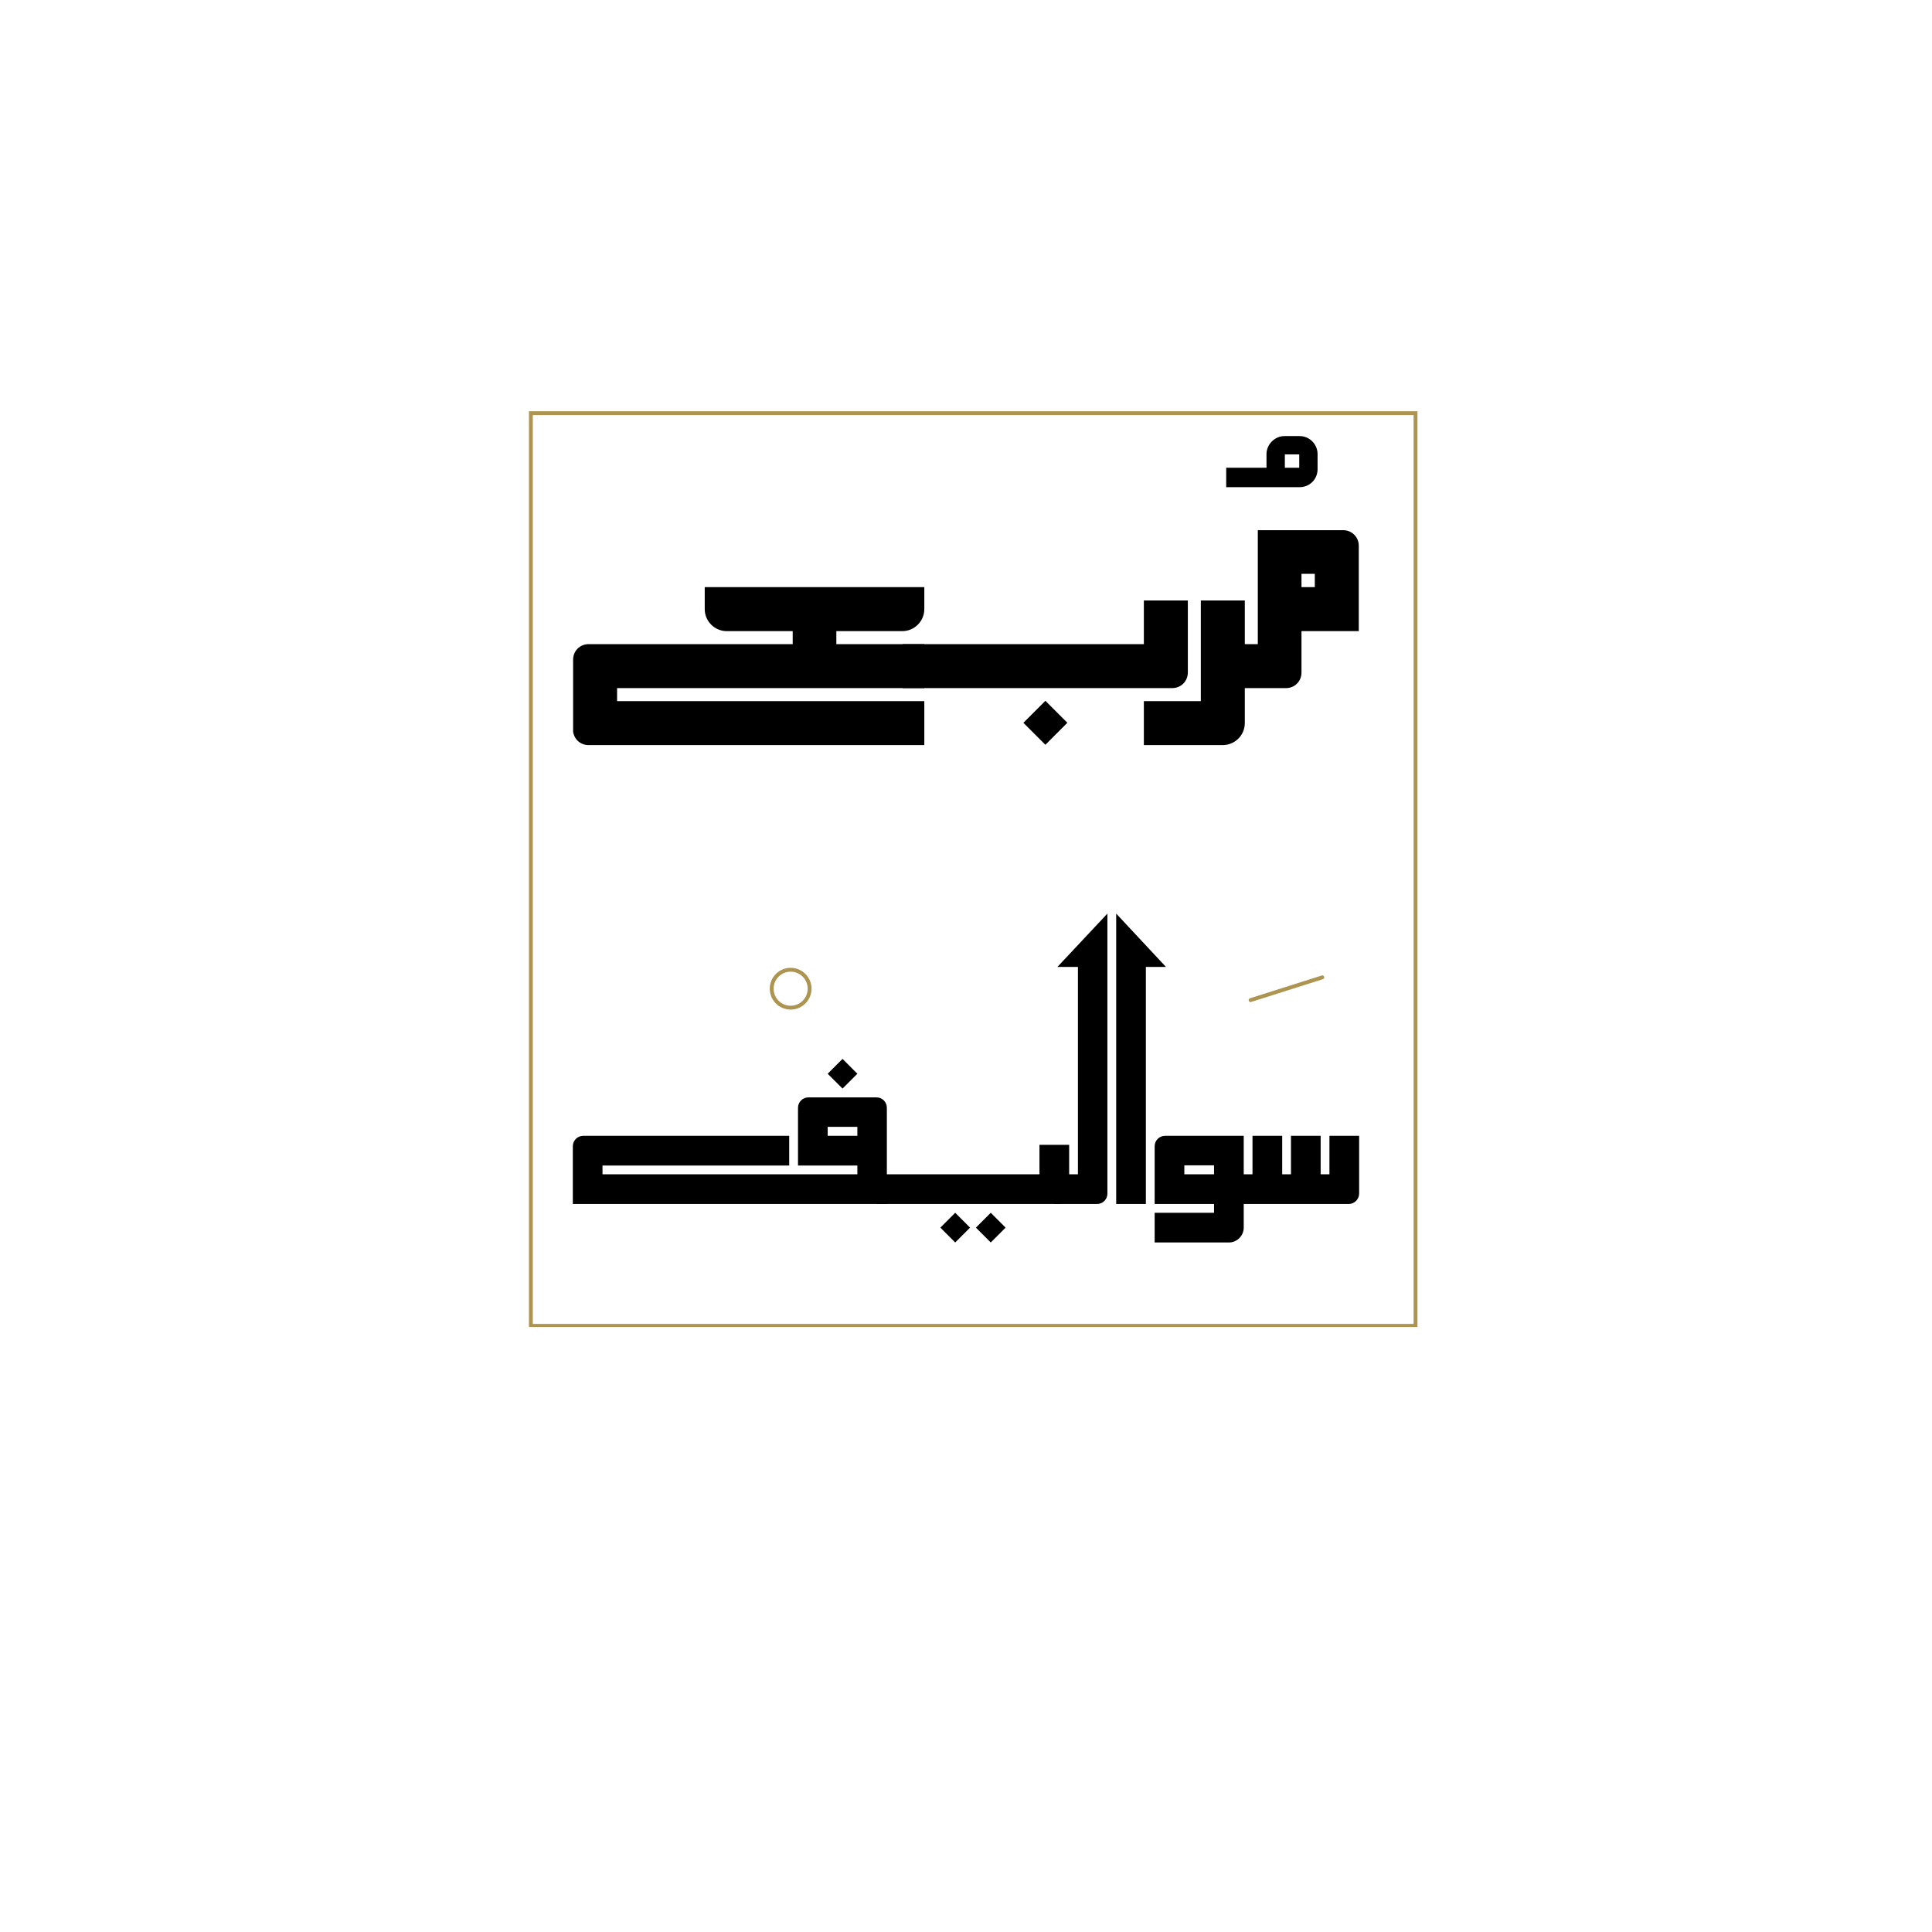 <svg xmlns="http://www.w3.org/2000/svg" xmlns:xlink="http://www.w3.org/1999/xlink" width="500" zoomAndPan="magnify" viewBox="0 0 375 375" height="500" preserveAspectRatio="xMidYMid meet" version="1.0"><defs><g/><clipPath id="2d8b2d687b"><path d="M 102.668 79.824 L 275.129 79.824 L 275.129 257.574 L 102.668 257.574 Z M 102.668 79.824 " clip-rule="nonzero"/></clipPath><clipPath id="4a592499ce"><path d="M 149.41 187.852 L 157.52 187.852 L 157.52 195.961 L 149.41 195.961 Z M 149.41 187.852 " clip-rule="nonzero"/></clipPath><clipPath id="75f1ff016f"><path d="M 153.465 187.852 C 151.227 187.852 149.41 189.668 149.41 191.906 C 149.41 194.148 151.227 195.961 153.465 195.961 C 155.703 195.961 157.52 194.148 157.52 191.906 C 157.52 189.668 155.703 187.852 153.465 187.852 Z M 153.465 187.852 " clip-rule="nonzero"/></clipPath></defs><g clip-path="url(#2d8b2d687b)"><path stroke-linecap="butt" transform="matrix(0.75, 0, 0, 0.75, 102.668, 79.825)" fill="none" stroke-linejoin="miter" d="M 0 -0.001 L 229.948 -0.001 L 229.948 237.187 L 0 237.187 Z M 0 -0.001 " stroke="#ad9551" stroke-width="2" stroke-opacity="1" stroke-miterlimit="4"/></g><g fill="#000000" fill-opacity="1"><g transform="translate(110.333, 233.695)"><g><path d="M 53.203 -22.402 L 56.082 -25.281 L 53.203 -28.164 L 50.32 -25.281 Z M 59.777 -20.695 L 46.586 -20.695 C 45.492 -20.695 44.559 -19.805 44.559 -18.668 L 44.559 -7.469 L 56.082 -7.469 L 56.082 -5.762 L 6.613 -5.762 L 6.613 -7.469 L 42.852 -7.469 L 42.852 -13.23 L 2.883 -13.23 C 1.746 -13.23 0.852 -12.336 0.852 -11.199 L 0.852 0 L 61.805 0 L 61.805 -18.668 C 61.805 -19.805 60.91 -20.695 59.777 -20.695 Z M 56.082 -13.23 L 50.32 -13.23 L 50.32 -14.973 L 56.082 -14.973 Z M 56.082 -13.23 "/></g></g></g><g fill="#000000" fill-opacity="1"><g transform="translate(172.988, 233.695)"><g><path d="M 28.773 -11.484 L 28.773 -5.762 L -2.84 -5.762 L -2.84 0 L 32.465 0 C 33.641 0 34.535 -0.895 34.535 -2.07 L 34.535 -11.484 Z M 9.535 4.586 L 12.418 7.469 L 15.301 4.586 L 12.418 1.703 Z M 16.434 4.586 L 19.316 7.469 L 22.199 4.586 L 19.316 1.703 Z M 16.434 4.586 "/></g></g></g><g fill="#000000" fill-opacity="1"><g transform="translate(207.521, 233.695)"><g><path d="M -2.273 -46.02 L 1.703 -46.02 L 1.703 -5.762 L -2.84 -5.762 L -2.84 0 L 5.398 0 C 6.535 0 7.426 -0.895 7.426 -2.027 L 7.426 -56.367 Z M -2.273 -46.02 "/></g></g></g><g fill="#000000" fill-opacity="1"><g transform="translate(215.799, 233.695)"><g><path d="M 0.852 -56.367 L 0.852 0 L 6.613 0 L 6.613 -46.02 L 10.512 -46.02 Z M 0.852 -56.367 "/></g></g></g><g fill="#000000" fill-opacity="1"><g transform="translate(223.266, 233.695)"><g><path d="M 18.141 -13.23 L 2.883 -13.23 C 1.746 -13.23 0.852 -12.336 0.852 -11.199 L 0.852 0 L 12.379 0 L 12.379 1.703 L 0.852 1.703 L 0.852 7.469 L 15.258 7.469 C 16.84 7.469 18.141 6.168 18.141 4.586 Z M 12.379 -5.762 L 6.613 -5.762 L 6.613 -7.508 L 12.379 -7.508 Z M 12.379 -5.762 "/></g></g></g><g fill="#000000" fill-opacity="1"><g transform="translate(241.405, 233.695)"><g><path d="M 16.637 -13.23 L 16.637 -5.762 L 14.934 -5.762 L 14.934 -13.23 L 9.172 -13.23 L 9.172 -5.762 L 7.469 -5.762 L 7.469 -13.23 L 1.703 -13.23 L 1.703 -5.762 L -2.84 -5.762 L -2.84 0 L 20.371 0 C 21.508 0 22.402 -0.934 22.402 -2.027 L 22.402 -13.23 Z M 16.637 -13.23 "/></g></g></g><g fill="#000000" fill-opacity="1"><g transform="translate(109.979, 133.562)"><g><path d="M 52.355 -11.059 L 65.16 -11.059 C 67.504 -11.059 69.43 -12.984 69.43 -15.328 L 69.43 -19.598 L 26.809 -19.598 L 26.809 -15.328 C 26.809 -12.984 28.734 -11.059 31.078 -11.059 L 43.883 -11.059 L 43.883 -8.535 L 4.27 -8.535 C 2.586 -8.535 1.262 -7.215 1.262 -5.531 L 1.262 8.477 C 1.504 9.977 2.703 11.059 4.27 11.059 L 69.43 11.059 L 69.43 2.523 L 9.797 2.523 L 9.797 0 L 69.43 0 L 69.43 -8.535 L 52.355 -8.535 Z M 52.355 -11.059 "/></g></g></g><g fill="#000000" fill-opacity="1"><g transform="translate(179.405, 133.562)"><g><path d="M 42.617 -17.012 L 42.617 -8.535 L -4.207 -8.535 L -4.207 0 L 48.09 0 C 49.832 0 51.156 -1.324 51.156 -3.066 L 51.156 -17.012 Z M 19.234 6.73 L 23.504 11 L 27.77 6.73 L 23.504 2.465 Z M 19.234 6.73 "/></g></g></g><g fill="#000000" fill-opacity="1"><g transform="translate(231.819, 133.562)"><g><path d="M 1.262 -17.012 L 1.262 2.523 L -9.797 2.523 L -9.797 11.059 L 5.531 11.059 C 7.875 11.059 9.797 9.137 9.797 6.793 L 9.797 -17.012 Z M 1.262 -17.012 "/></g></g></g><g fill="#000000" fill-opacity="1"><g transform="translate(241.617, 133.562)"><g><path d="M 19.117 -30.656 L 2.523 -30.656 L 2.523 -8.535 L -4.207 -8.535 L -4.207 0 L 7.996 0 C 9.68 0 11 -1.324 11 -3.004 L 11 -11.059 L 22.121 -11.059 L 22.121 -27.652 C 22.121 -29.336 20.738 -30.656 19.117 -30.656 Z M 13.586 -19.598 L 11 -19.598 L 11 -22.18 L 13.586 -22.18 Z M 13.586 -19.598 "/></g></g></g><g fill="#000000" fill-opacity="1"><g transform="translate(246.873, 120.259)"><g><path d="M -8.867 -25.699 L 5.379 -25.699 C 7.332 -25.699 8.867 -27.234 8.867 -29.191 L 8.867 -32.125 C 8.867 -34.008 7.332 -35.617 5.379 -35.617 L 2.445 -35.617 C 0.559 -35.617 -1.047 -34.008 -1.047 -32.125 L -1.047 -29.469 L -8.867 -29.469 Z M 2.516 -29.469 L 2.516 -32.055 L 5.309 -32.055 L 5.309 -29.469 Z M 2.516 -29.469 "/></g></g></g><path stroke-linecap="round" transform="matrix(0.715, -0.227, 0.227, 0.715, 242.268, 193.876)" fill="none" stroke-linejoin="miter" d="M 0.498 0.501 L 19.965 0.501 " stroke="#ad9551" stroke-width="1" stroke-opacity="1" stroke-miterlimit="4"/><g clip-path="url(#4a592499ce)"><g clip-path="url(#75f1ff016f)"><path stroke-linecap="butt" transform="matrix(0.75, 0, 0, 0.75, 149.41, 187.853)" fill="none" stroke-linejoin="miter" d="M 5.406 -0.003 C 2.422 -0.003 -0 2.419 -0 5.404 C -0 8.393 2.422 10.81 5.406 10.81 C 8.39 10.81 10.812 8.393 10.812 5.404 C 10.812 2.419 8.39 -0.003 5.406 -0.003 Z M 5.406 -0.003 " stroke="#ad9551" stroke-width="2" stroke-opacity="1" stroke-miterlimit="4"/></g></g></svg>
